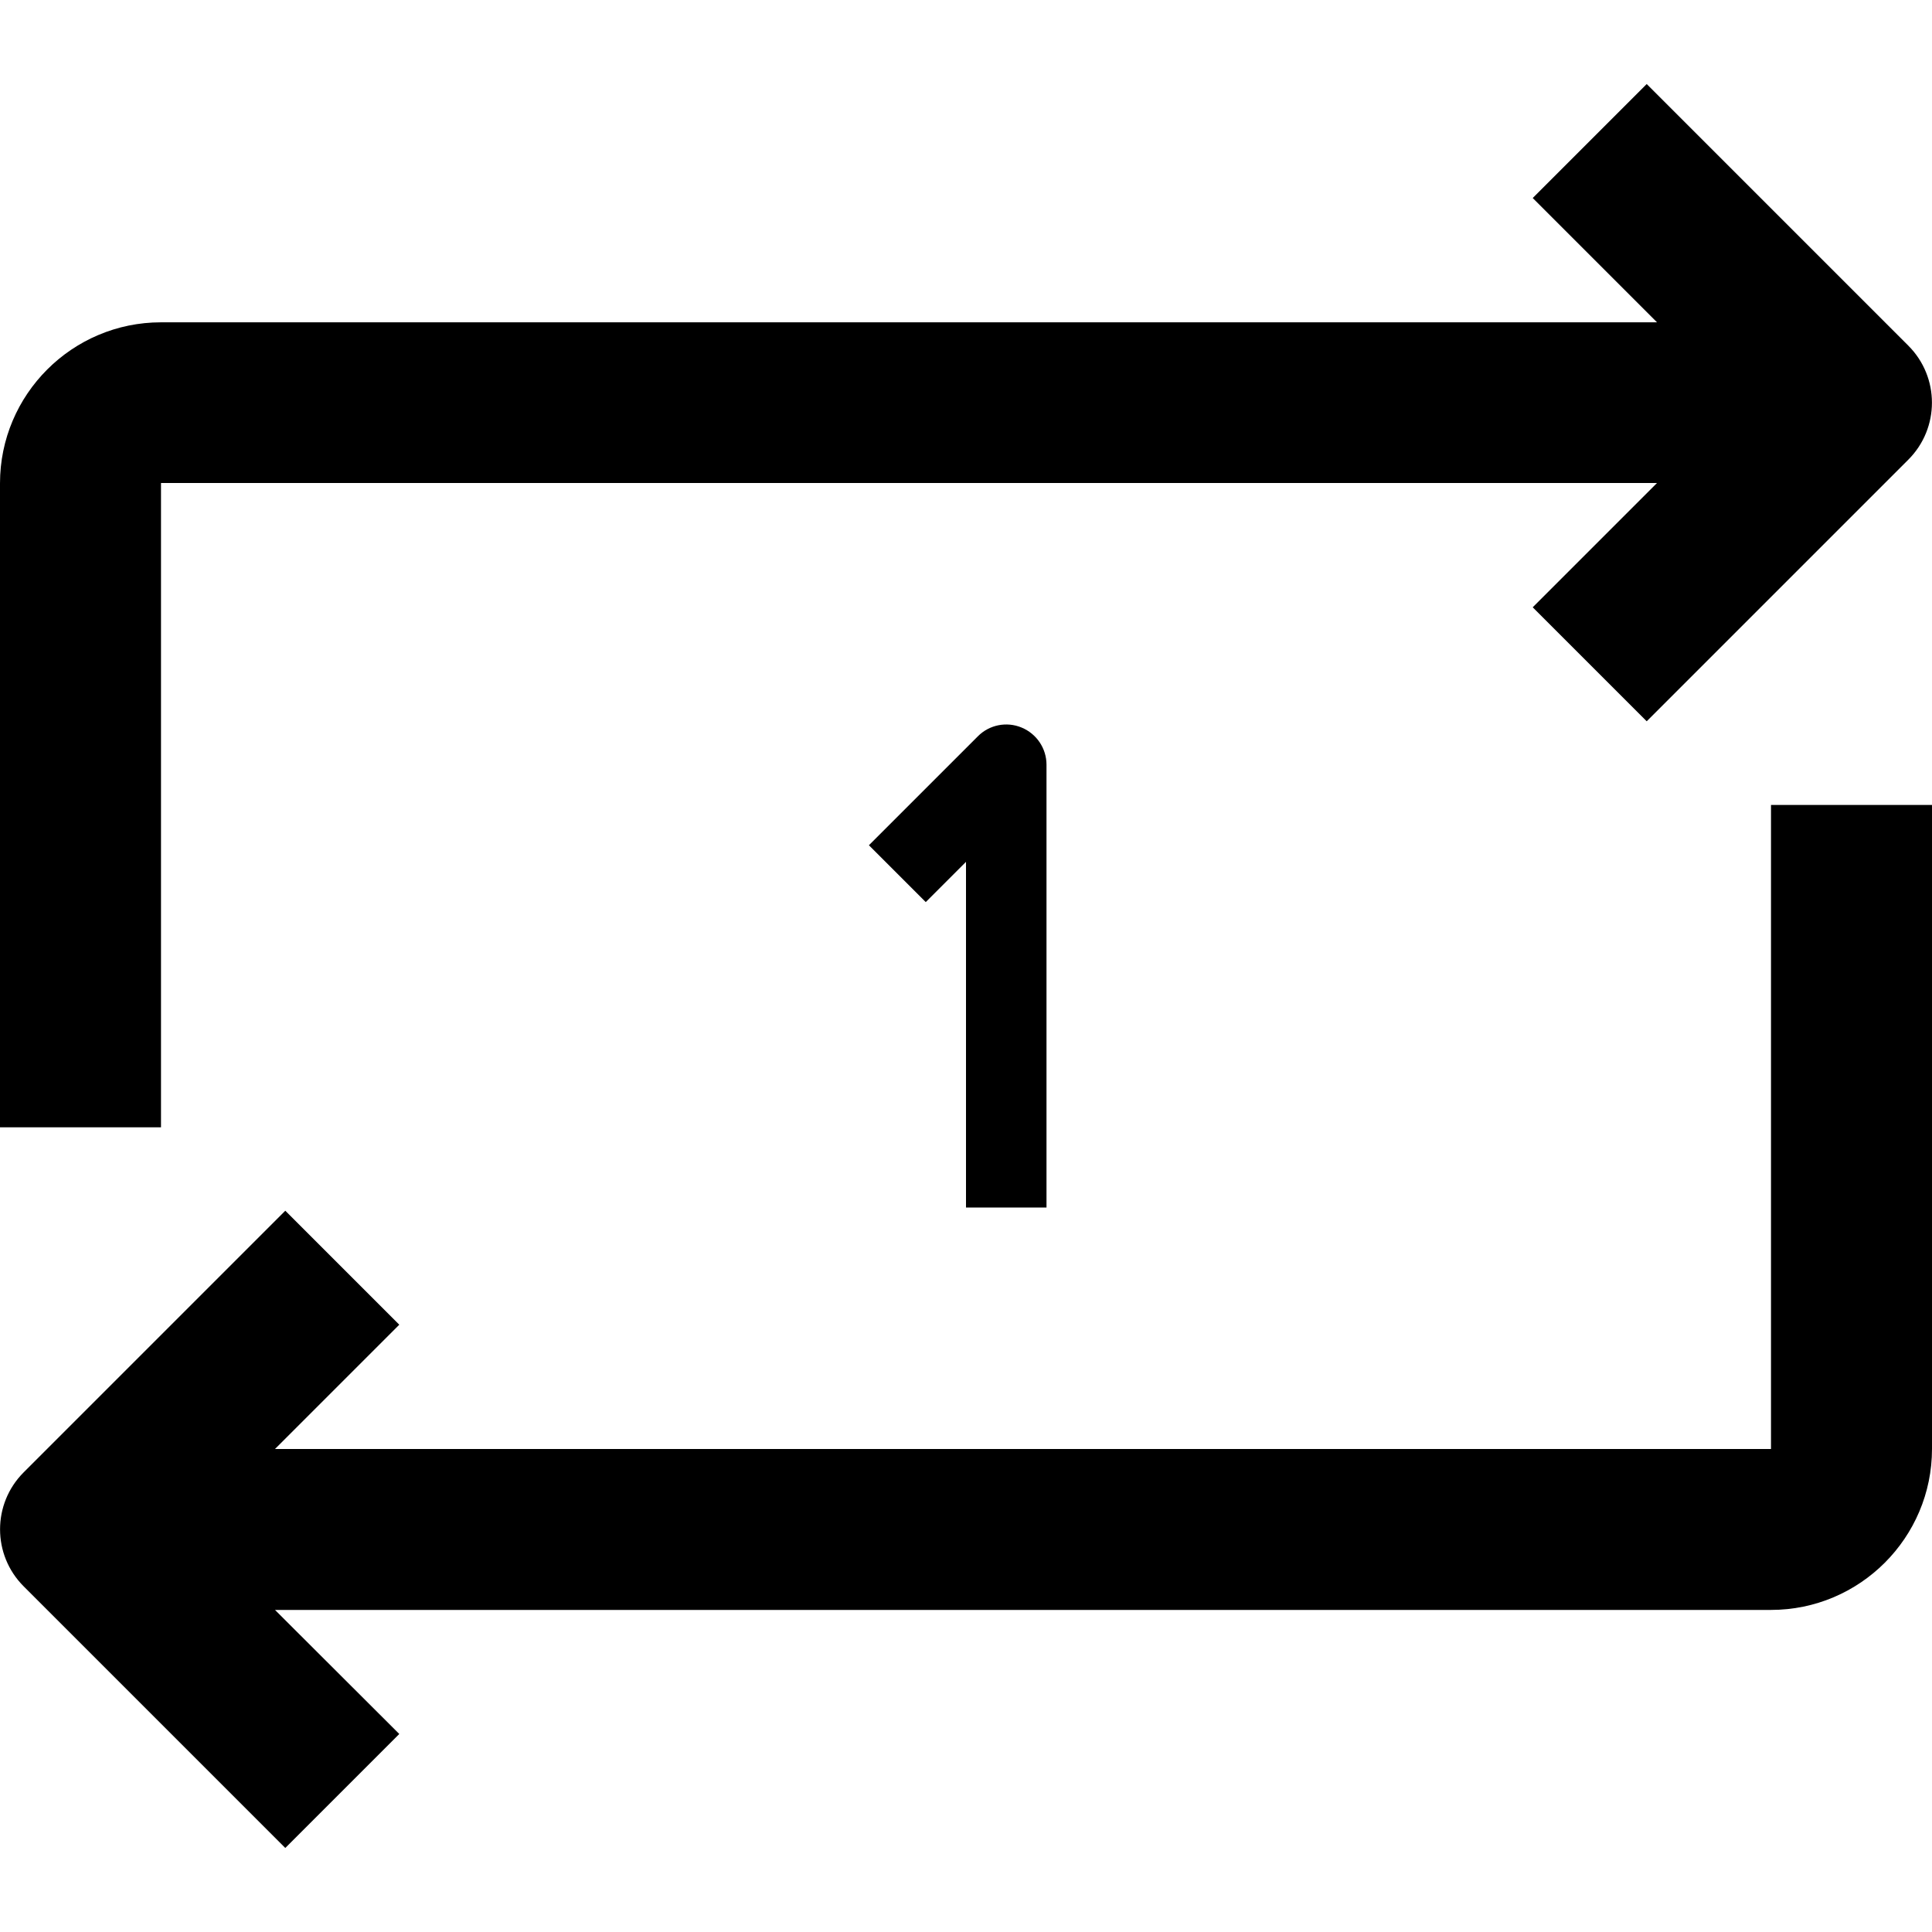 <!-- Generated by IcoMoon.io -->
<svg version="1.1" xmlns="http://www.w3.org/2000/svg" width="24" height="24" viewBox="0 0 24 24">
<path d="M2 6h18.584l-1.544 1.544 1.416 1.416 3.25-3.25c0.391-0.391 0.391-1.025 0-1.416l-3.25-3.25-1.416 1.416 1.544 1.544h-18.584c-1.103 0-2 0.897-2 2v8h2v-8.003z"></path>
<path d="M22 18h-18.584l1.544-1.544-1.416-1.416-3.25 3.25c-0.391 0.391-0.391 1.025 0 1.416l3.25 3.25 1.416-1.416-1.544-1.541h18.584c1.103 0 2-0.897 2-2v-8h-2v8z"></path>
<path d="M13 15v-5.5c0-0.203-0.122-0.384-0.309-0.462s-0.403-0.034-0.544 0.109l-1.353 1.353 0.706 0.706 0.5-0.5v4.294h1z"></path>
</svg>
